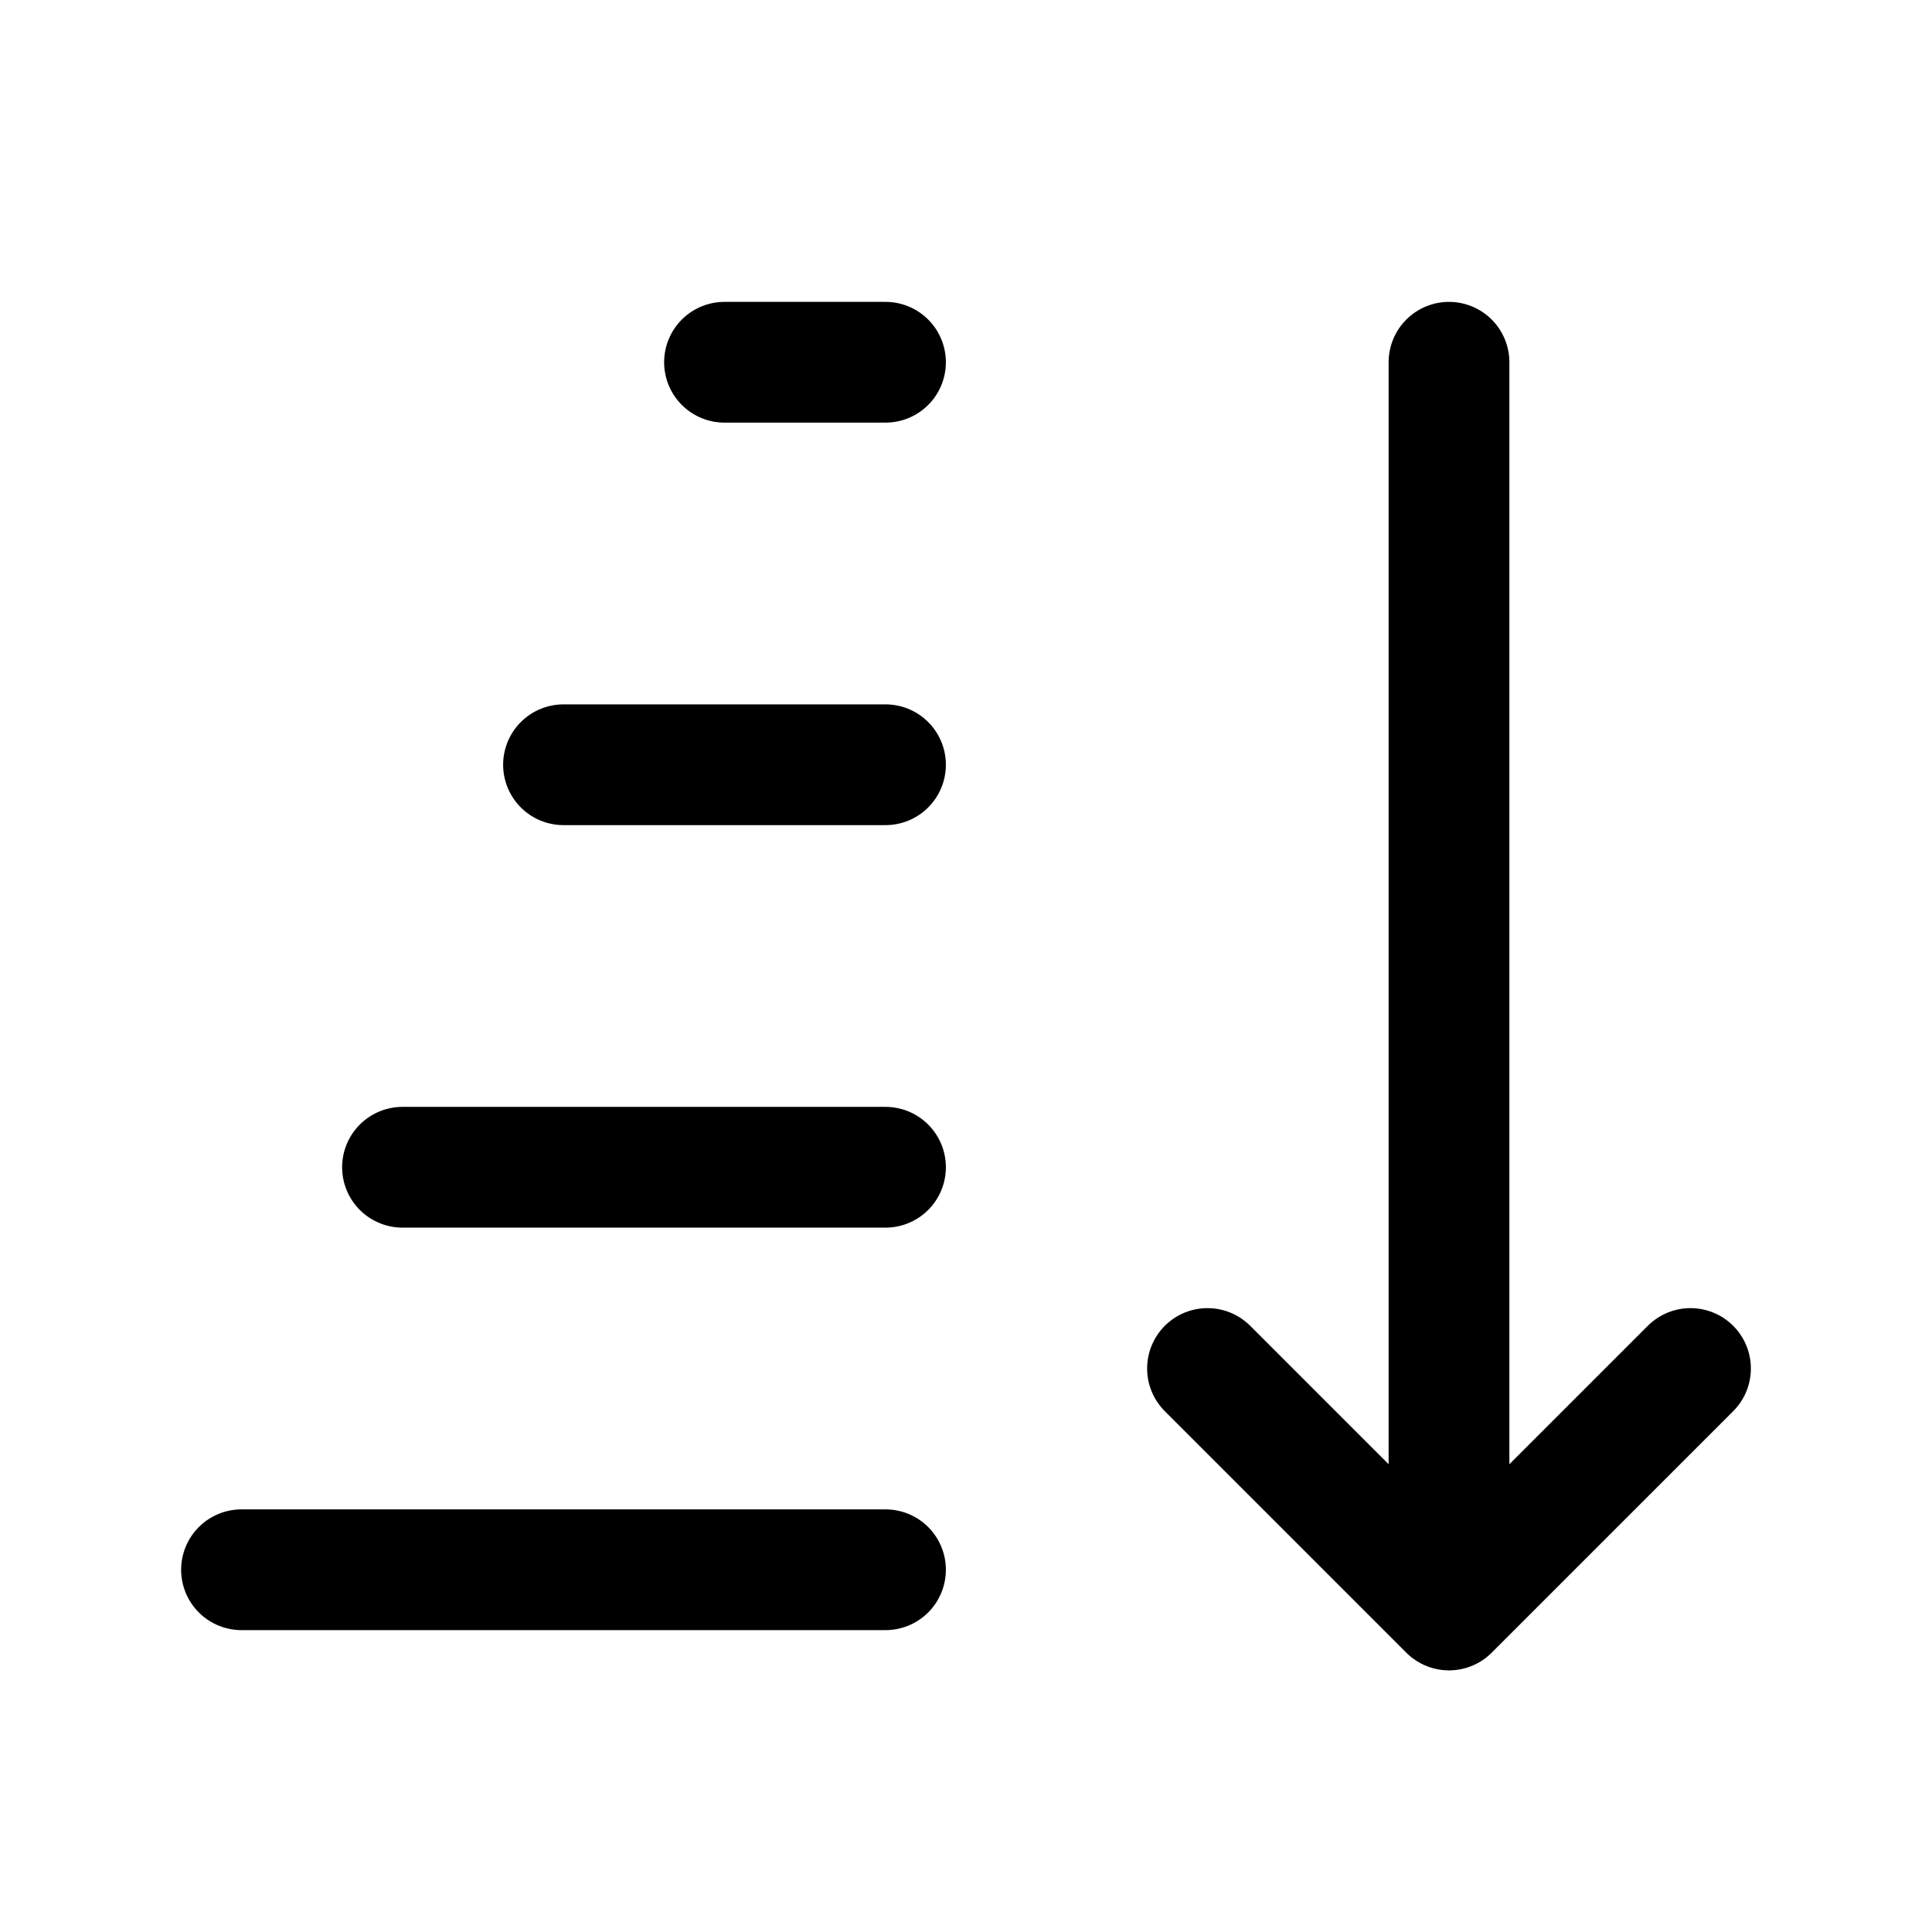 <svg data-token-name="sort_asc" width="24" height="24" viewBox="0 0 24 24" fill="none" xmlns="http://www.w3.org/2000/svg">
<path d="M15 17L18 20M18 20L21 17M18 20V4.5" stroke="currentColor" fill="none"  stroke-width="1.5" stroke-linecap="round" stroke-linejoin="round"/>
<path d="M11 19.5H3M11 14.5H5M11 9.5H7M11 4.5H9" stroke="currentColor" fill="none"  stroke-width="1.5" stroke-linecap="round" stroke-linejoin="round"/>
</svg>
